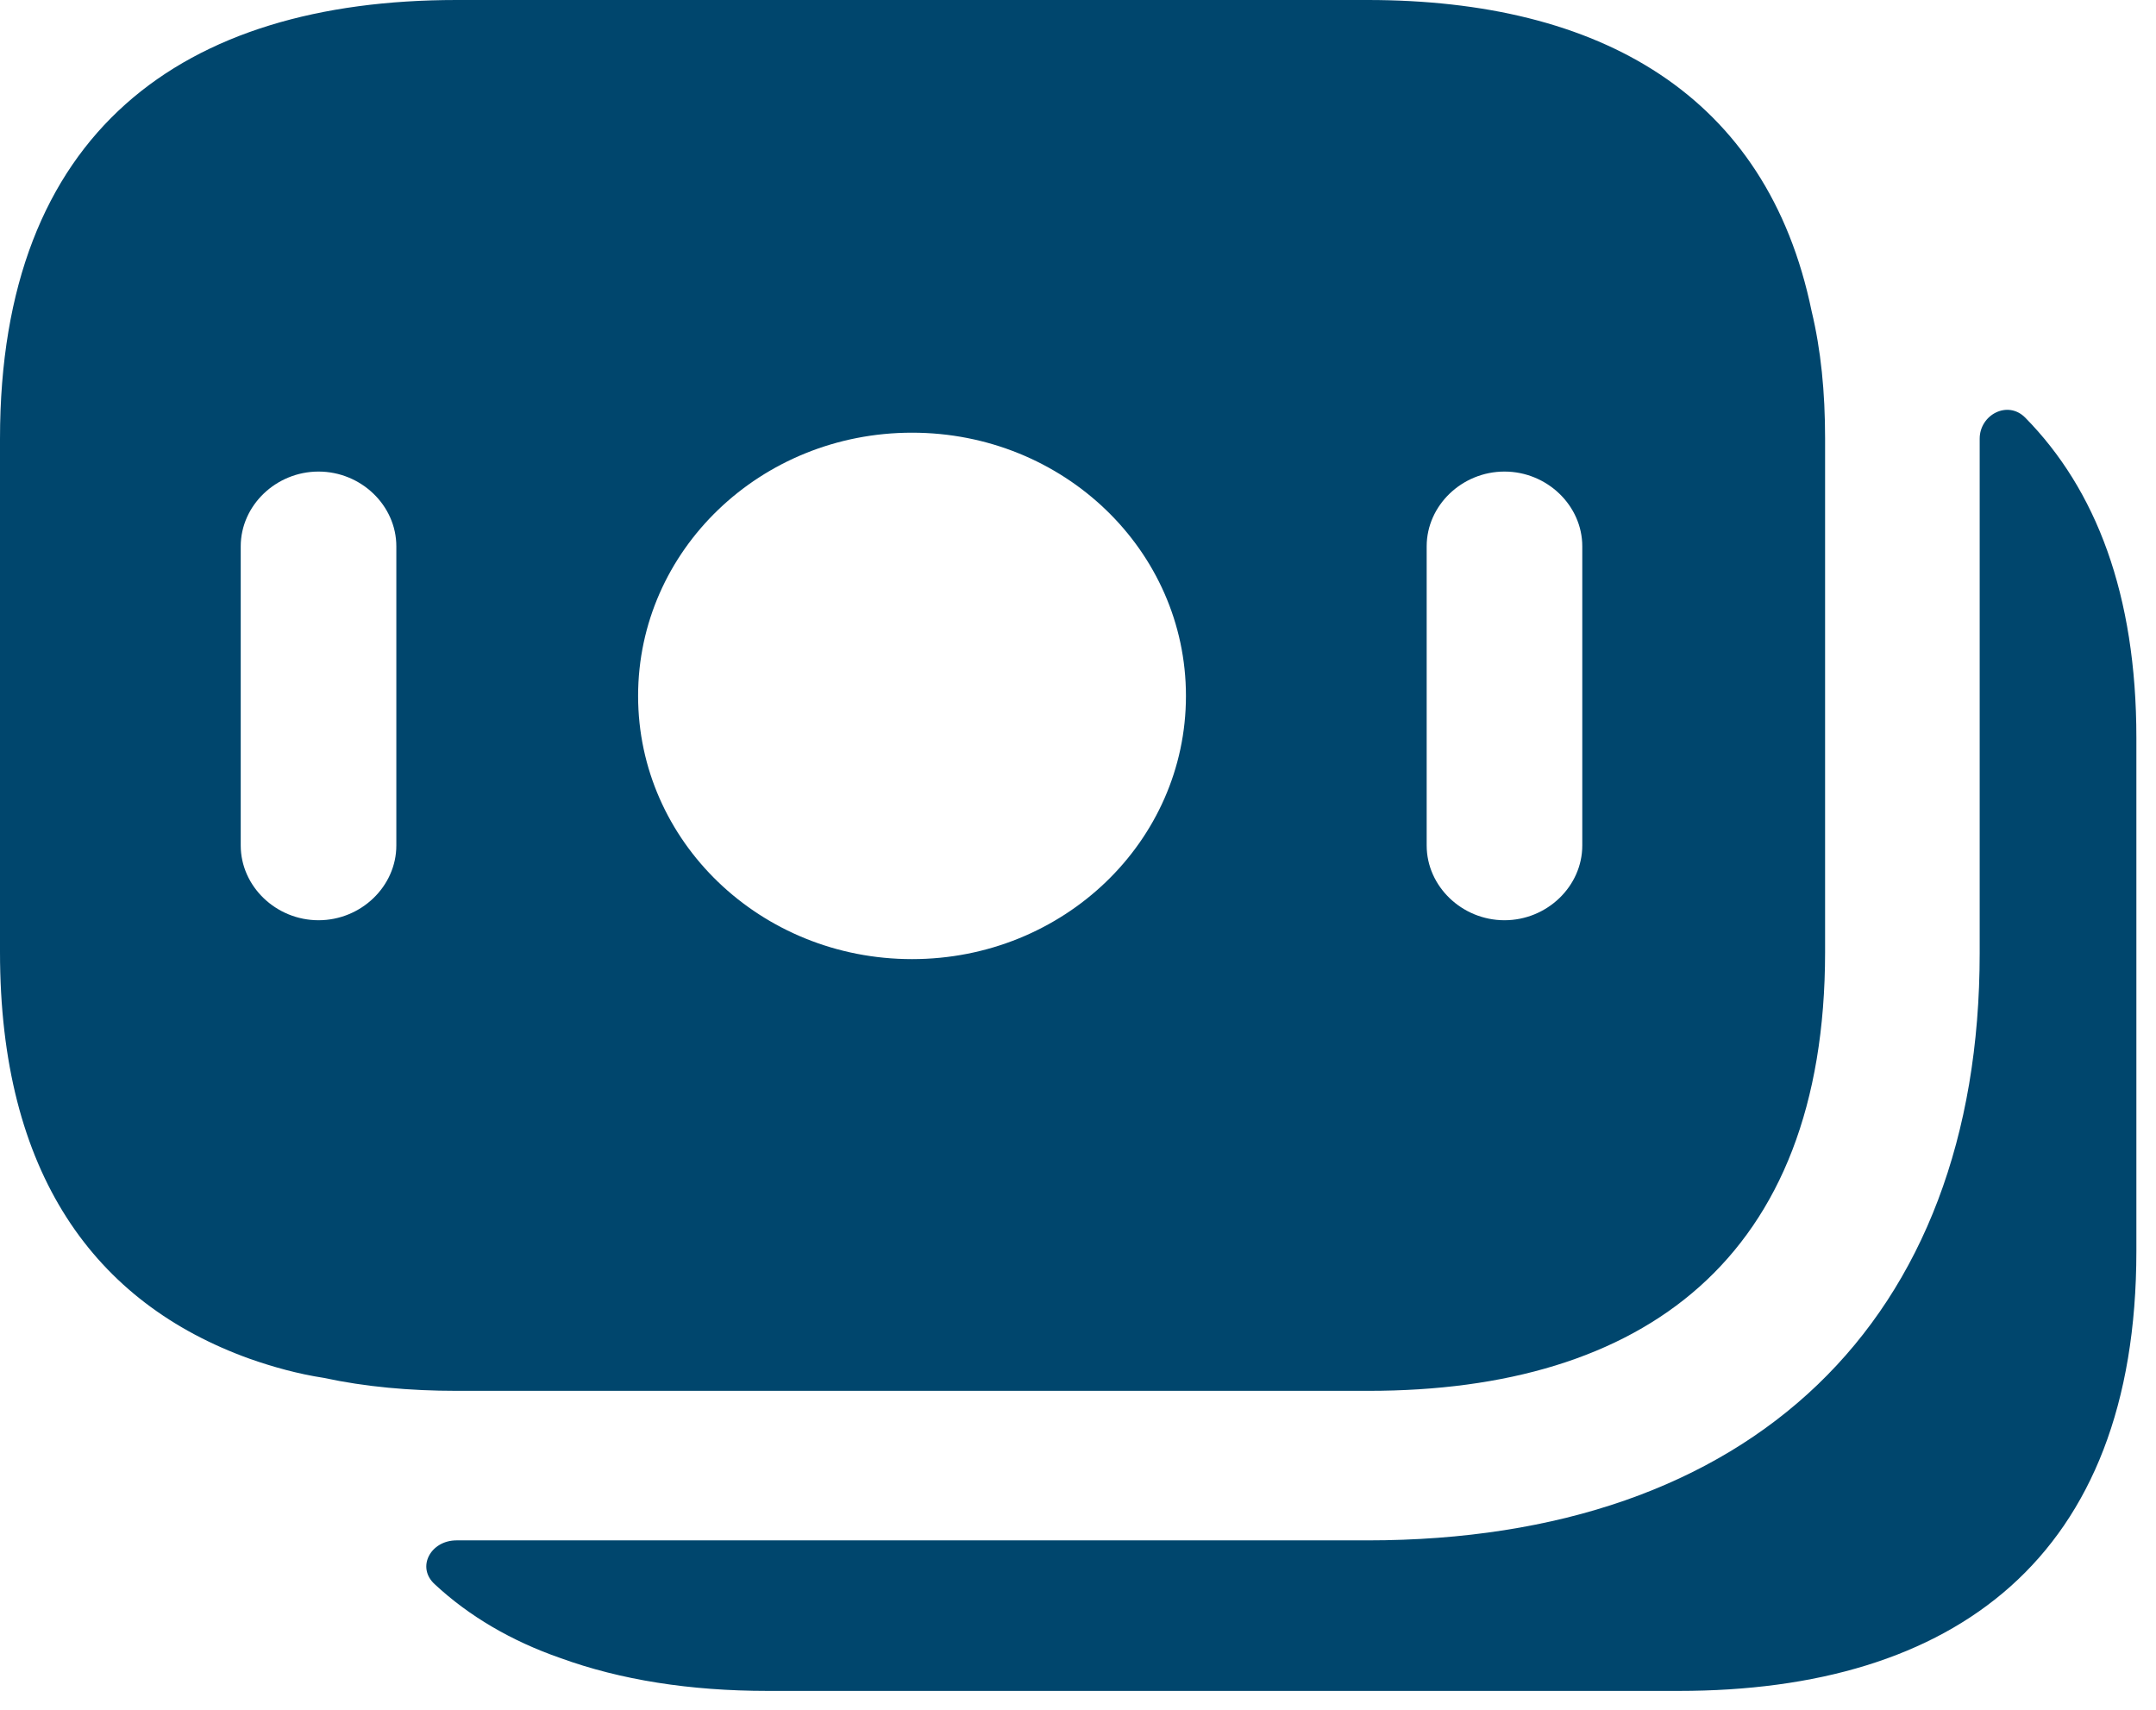 <svg width="58" height="46" viewBox="0 0 58 46" fill="none" xmlns="http://www.w3.org/2000/svg">
<path d="M48.735 8.369C47.535 2.548 43.041 0 36.789 0H12.281C4.913 0 0 3.541 0 11.802V25.616C0 31.571 2.54 35.058 6.727 36.56C7.341 36.775 8.011 36.963 8.709 37.07C9.825 37.311 11.025 37.419 12.281 37.419H36.817C44.185 37.419 49.098 33.878 49.098 25.616V11.802C49.098 10.542 48.986 9.415 48.735 8.369ZM10.662 22.746C10.662 23.846 9.714 24.758 8.569 24.758C7.425 24.758 6.476 23.846 6.476 22.746V14.699C6.476 13.599 7.425 12.687 8.569 12.687C9.714 12.687 10.662 13.599 10.662 14.699V22.746ZM24.535 25.804C20.46 25.804 17.166 22.639 17.166 18.723C17.166 14.806 20.46 11.641 24.535 11.641C28.61 11.641 31.904 14.806 31.904 18.723C31.904 22.639 28.61 25.804 24.535 25.804ZM42.566 22.746C42.566 23.846 41.617 24.758 40.473 24.758C39.329 24.758 38.38 23.846 38.38 22.746V14.699C38.38 13.599 39.329 12.687 40.473 12.687C41.617 12.687 42.566 13.599 42.566 14.699V22.746Z" fill="#00466D"/>
<path d="M57.472 19.849V33.663C57.472 41.925 52.559 45.492 45.162 45.492H20.655C18.562 45.492 16.692 45.197 15.073 44.607C13.761 44.151 12.616 43.481 11.695 42.622C11.193 42.166 11.584 41.442 12.281 41.442H36.789C47.116 41.442 53.257 35.541 53.257 25.643V11.802C53.257 11.159 54.011 10.756 54.485 11.239C56.383 13.17 57.472 15.987 57.472 19.849Z" fill="#00466D"/>
</svg>
